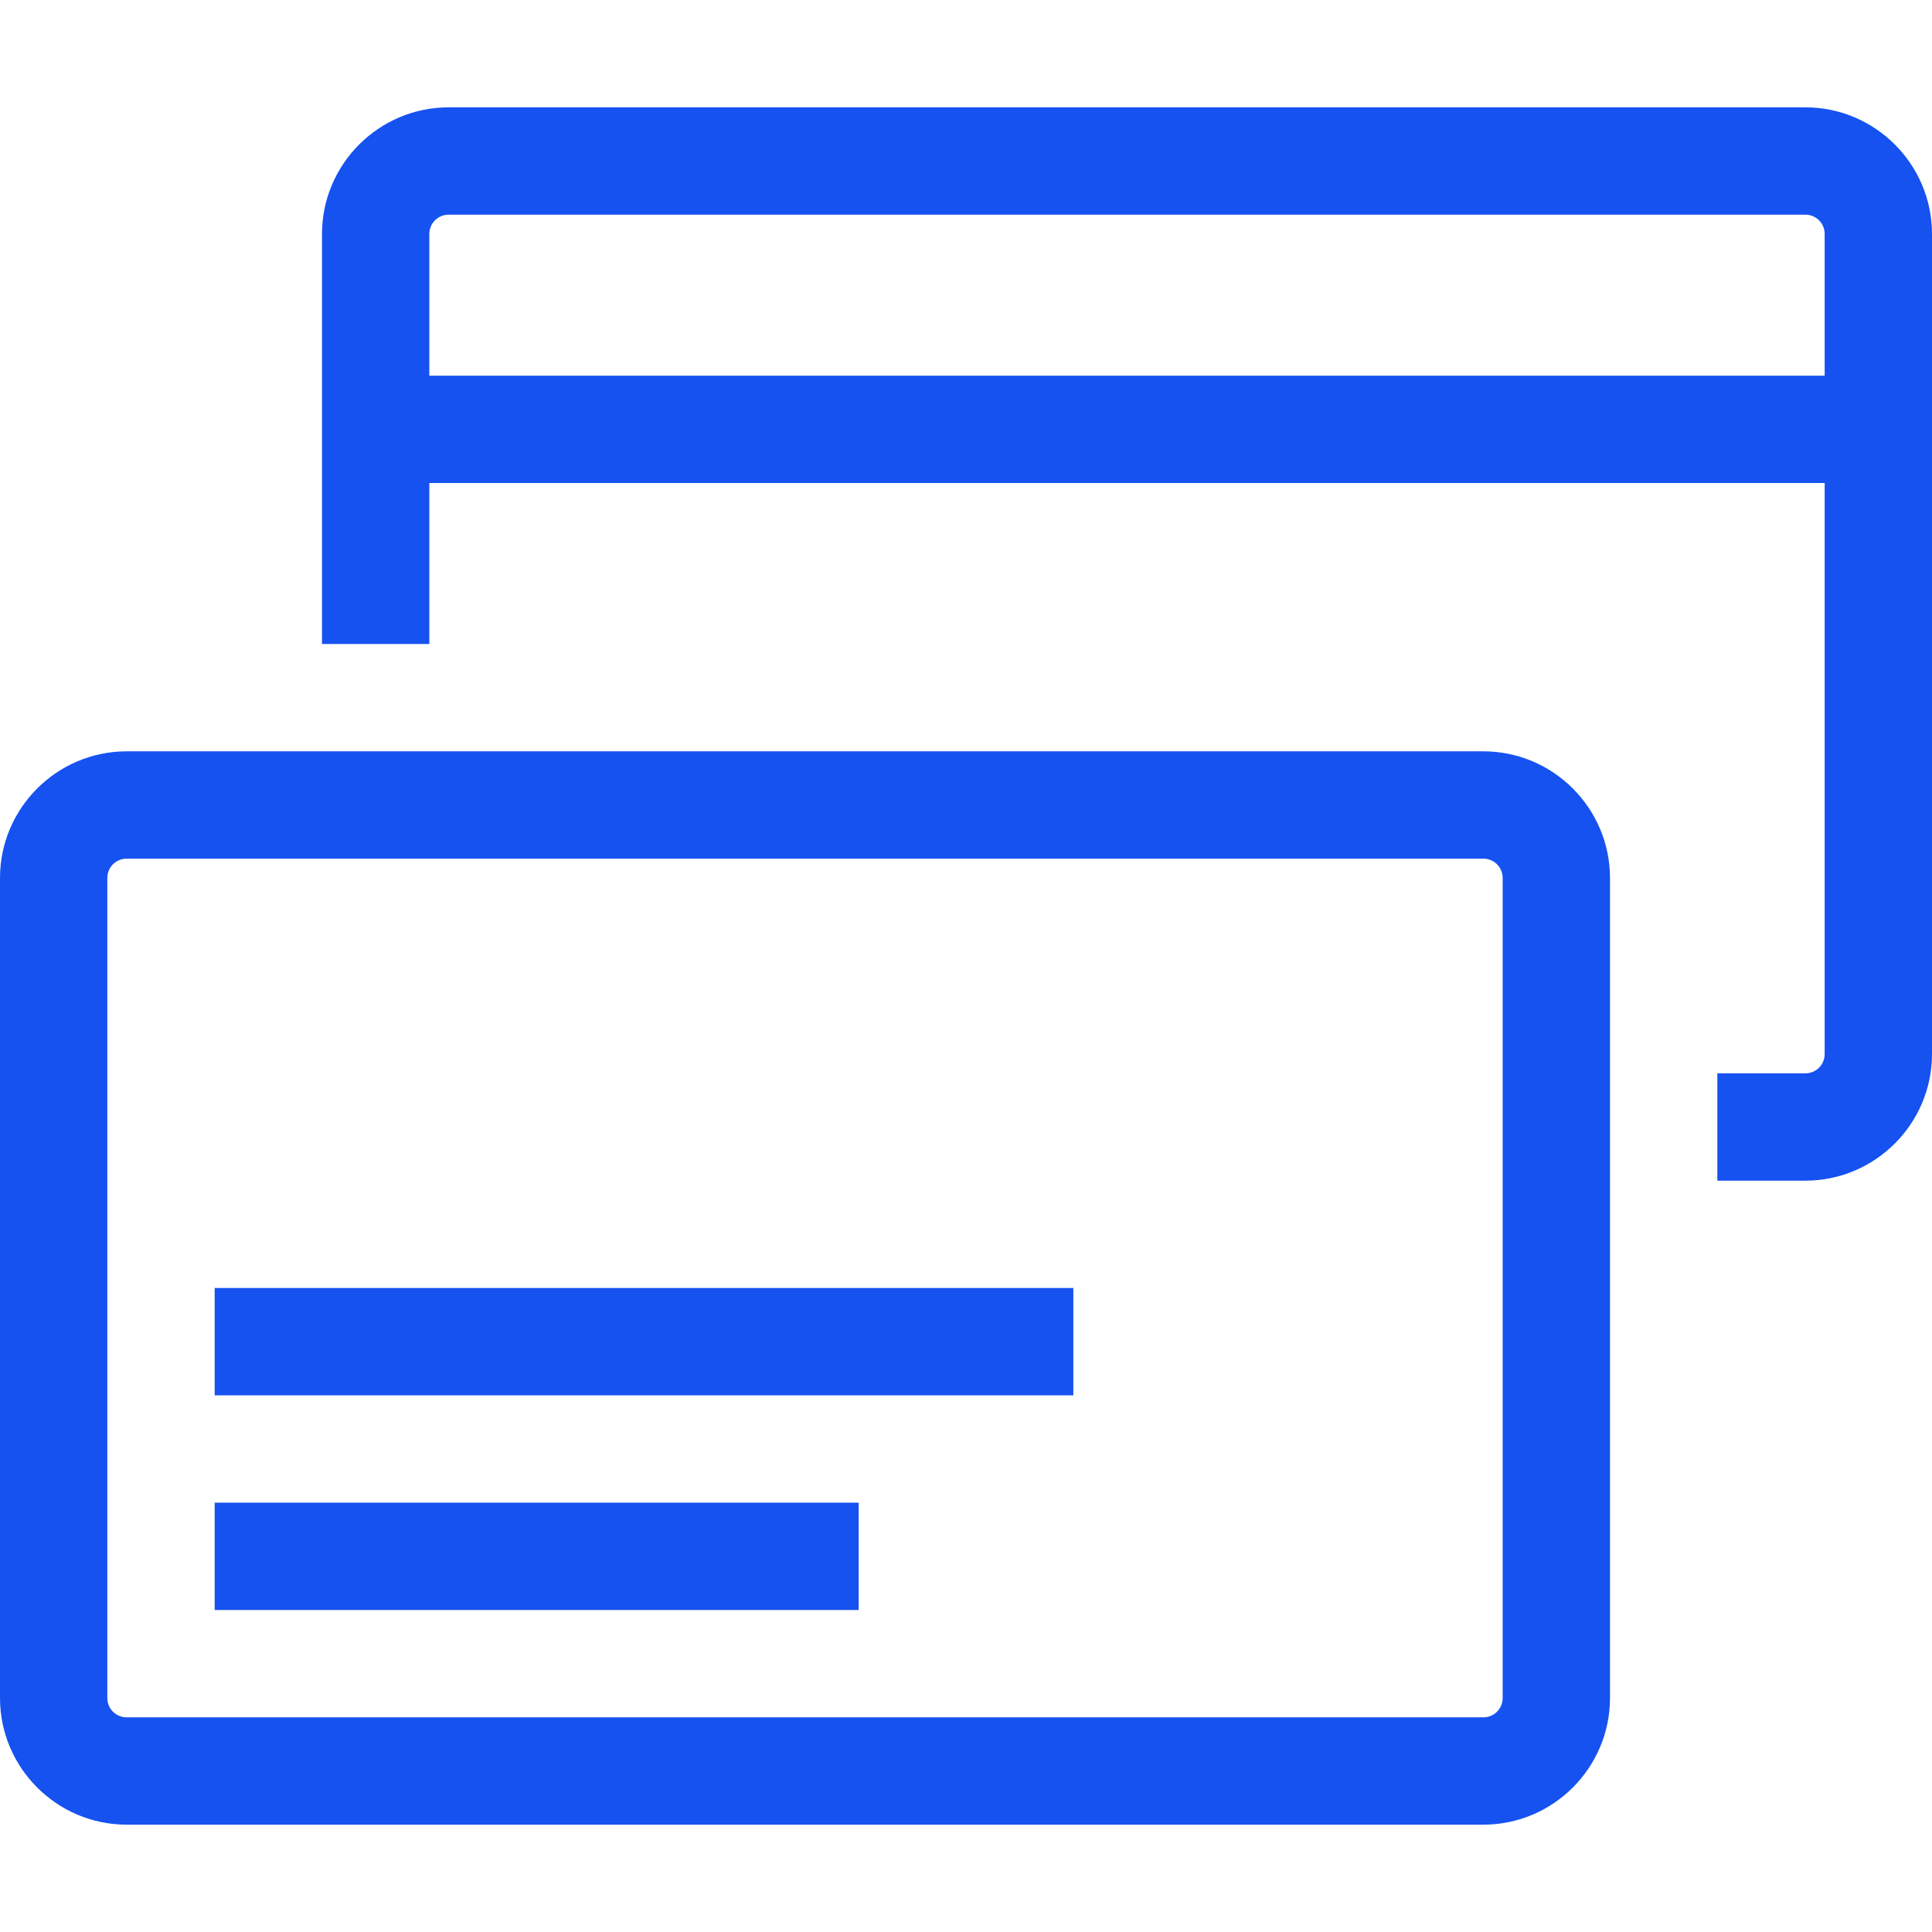 <svg width="18" height="18" viewBox="0 0 18 18" fill="none" xmlns="http://www.w3.org/2000/svg">
<path d="M16.82 1H4.18C3.53 1 3 1.53 3 2.18V6H4V4.5H17V9.82C17 9.92 16.92 10 16.82 10H16V11H16.82C17.47 11 18 10.47 18 9.82V2.18C18 1.53 17.47 1 16.82 1ZM17 3.5H4V2.18C4 2.08 4.08 2 4.18 2H16.82C16.92 2 17 2.08 17 2.18V3.5Z" fill="#1652F0"/>
<path d="M13.82 7H1.18C0.53 7 0 7.53 0 8.18V15.82C0 16.47 0.53 17 1.18 17H13.82C14.47 17 15 16.47 15 15.82V8.18C15 7.53 14.47 7 13.82 7ZM14 15.82C14 15.92 13.92 16 13.82 16H1.18C1.08 16 1 15.92 1 15.82V8.18C1 8.08 1.08 8 1.18 8H13.82C13.92 8 14 8.08 14 8.18V15.82Z" fill="#1652F0"/>
<path d="M10 12H2V13H10V12Z" fill="#1652F0"/>
<path d="M8 14H2V15H8V14Z" fill="#1652F0"/>
</svg>
